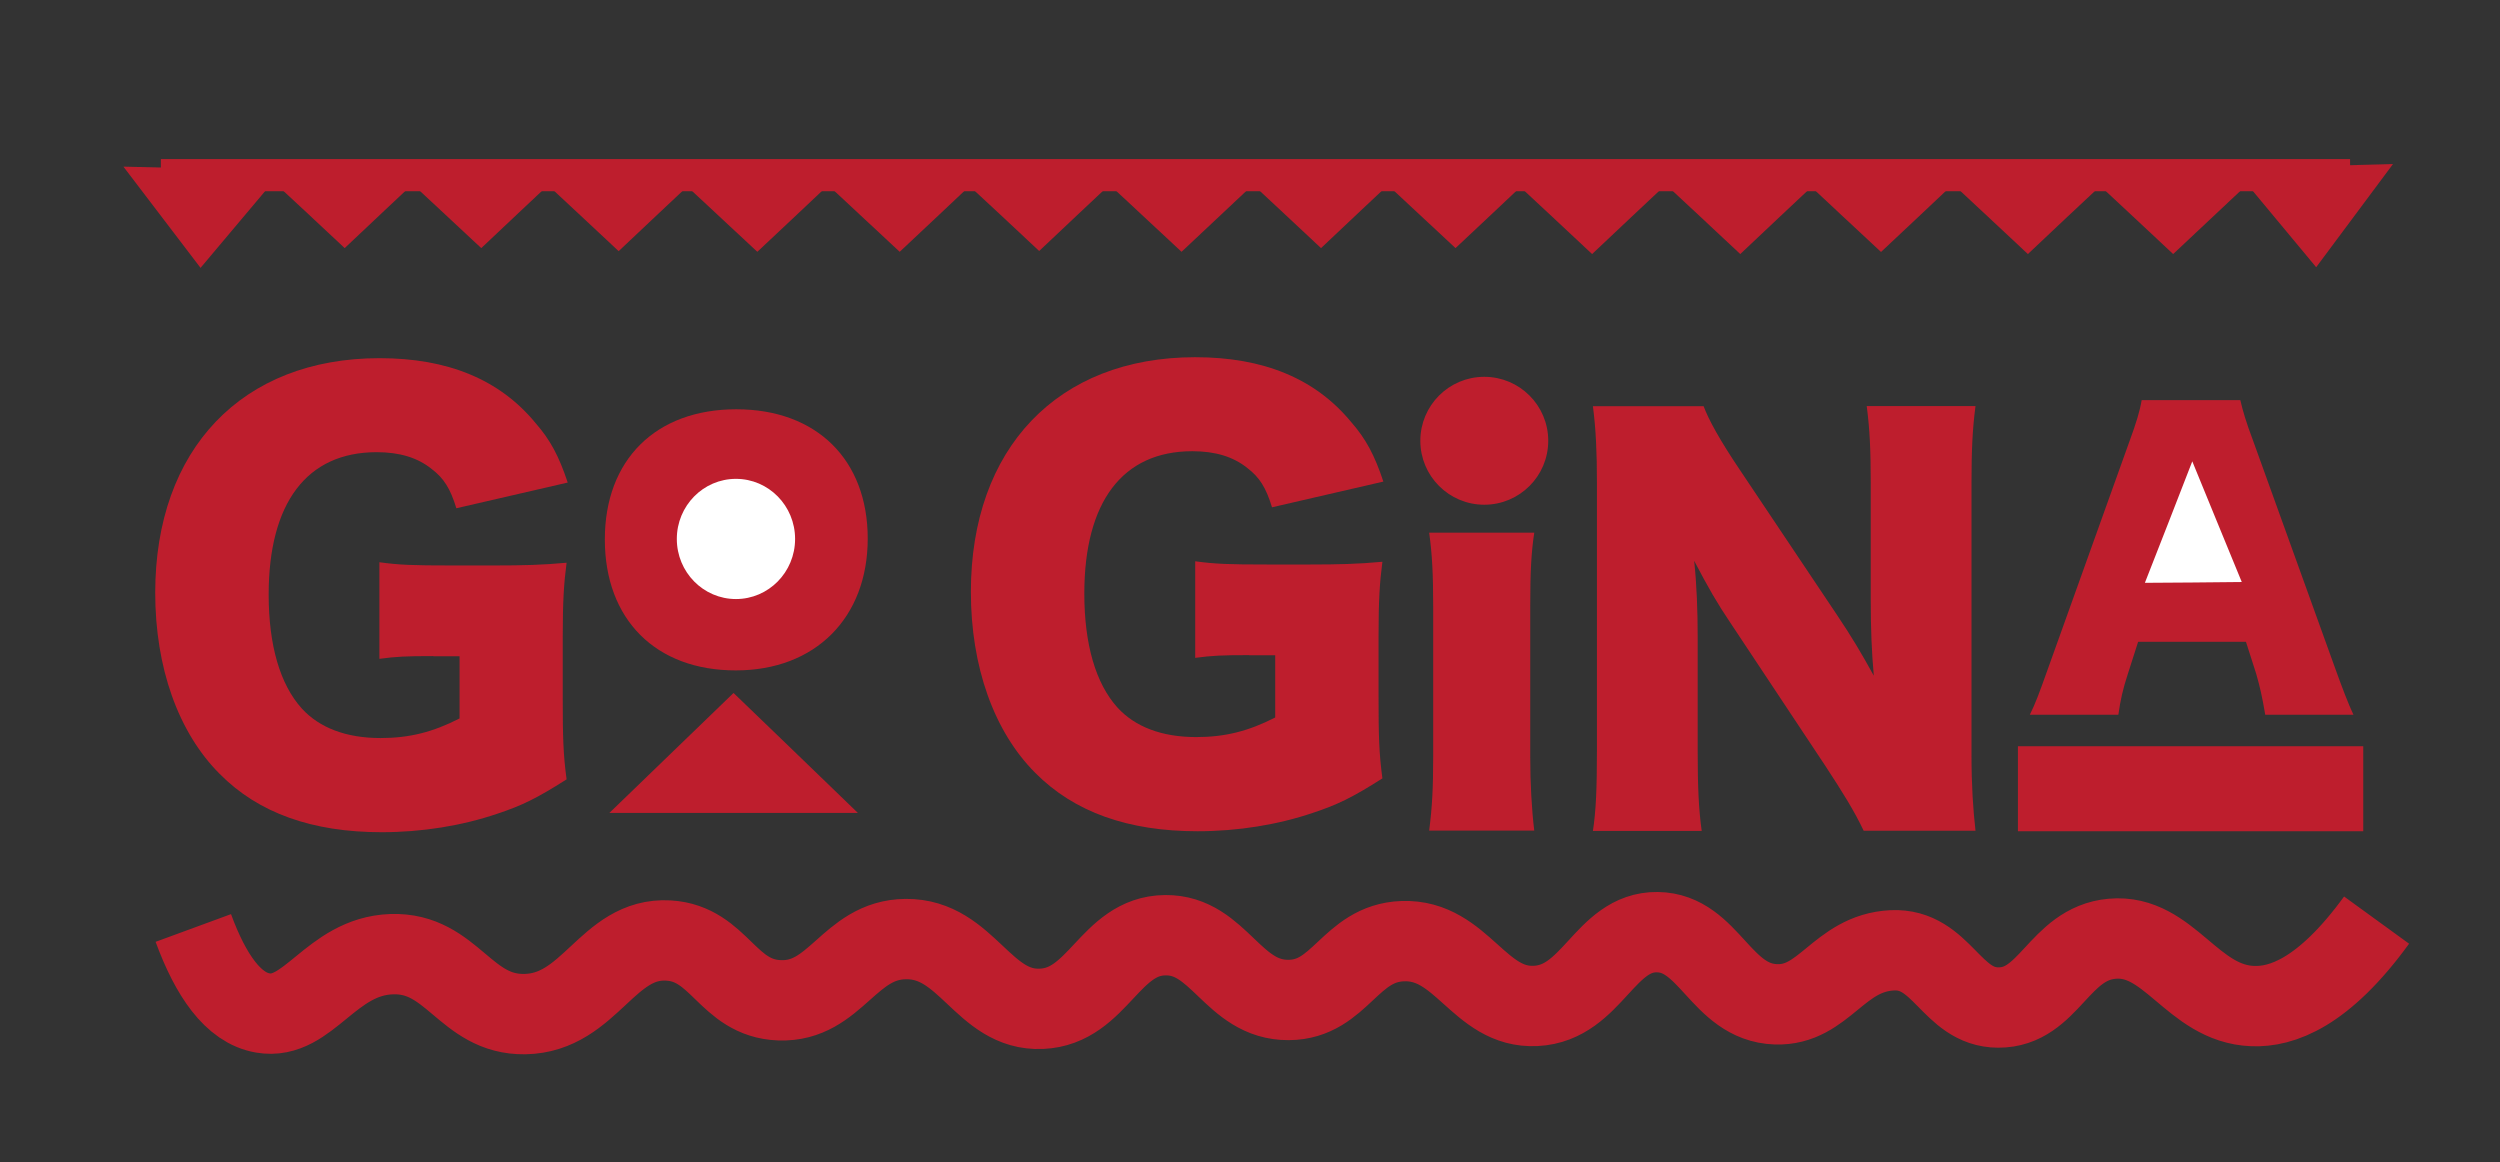 <?xml version="1.0" encoding="utf-8"?>
<!-- Generator: Adobe Illustrator 24.3.0, SVG Export Plug-In . SVG Version: 6.00 Build 0)  -->
<svg version="1.1" id="Layer_1" xmlns="http://www.w3.org/2000/svg" xmlns:xlink="http://www.w3.org/1999/xlink" x="0px" y="0px"
	 viewBox="0 0 155.58 72.33" style="enable-background:new 0 0 155.58 72.33;" xml:space="preserve">
<rect x="0" y="0" width="155.58" height="72.33" fill="#333333" stroke="none"/>
<style type="text/css">
	.st0{fill:#BE1E2D;stroke:#BE1E2D;stroke-miterlimit:10;}
	.st1{fill:#BE1E2D;}
	.st2{fill:#FFFFFF;}
	.st3{fill:#BE1E2D;stroke:#BE1E2D;stroke-width:0.5;stroke-miterlimit:10;}
	.st4{fill:#BE1E2D;stroke:#BE1E2D;stroke-width:2;stroke-miterlimit:10;}
	.st5{fill:none;stroke:#BE1E2D;stroke-width:5;stroke-miterlimit:10;}
</style>
<g>
	<polygon class="st0" points="52.15,50.09 45.65,50.09 39.16,50.09 42.41,46.95 45.65,43.82 48.9,46.95 	"/>
	<g>
		<path class="st1" d="M26.97,40.83c-1.73,0-2.31,0.03-3.36,0.17v-6.01c1.26,0.17,2.07,0.2,4.45,0.2h2.72
			c1.73,0,2.99-0.03,4.48-0.17c-0.17,1.29-0.24,2.41-0.24,4.62v3.8c0,2.41,0.03,3.5,0.24,5.06c-1.87,1.19-2.78,1.63-4.31,2.14
			c-2.21,0.75-4.69,1.15-7.2,1.15c-4.31,0-7.67-1.19-10.08-3.63c-2.58-2.58-4.01-6.62-4.01-11.27c0-8.93,5.4-14.6,13.96-14.6
			c4.24,0,7.47,1.32,9.71,4.04c0.92,1.05,1.46,2.07,2,3.7l-6.93,1.6c-0.37-1.22-0.78-1.87-1.53-2.44c-0.88-0.71-2-1.05-3.43-1.05
			c-4.35,0-6.72,3.16-6.72,8.86c0,3.16,0.71,5.6,2.07,7.1c1.09,1.19,2.75,1.83,4.89,1.83c1.8,0,3.26-0.37,4.92-1.22v-3.87H26.97z"/>
	</g>
	<g>
		<path class="st1" d="M114.32,38.27c0.92,1.37,1.52,2.38,2.29,3.78c-0.13-1.46-0.19-2.92-0.19-4.7V30.1c0-2.1-0.06-3.37-0.25-4.83
			h6.77c-0.19,1.43-0.25,2.76-0.25,4.83v16.87c0,1.94,0.1,3.4,0.25,4.73h-6.96c-0.57-1.21-1.3-2.38-2.38-4.03l-5.88-8.86
			c-0.86-1.27-1.4-2.22-2.29-3.91c0.16,1.43,0.22,3.18,0.22,4.73v7.12c0,2.19,0.06,3.59,0.25,4.96h-6.77
			c0.19-1.24,0.25-2.64,0.25-4.99V30.01c0-1.84-0.06-3.27-0.25-4.73h6.89c0.32,0.86,1.02,2.13,2.26,3.97L114.32,38.27z"/>
	</g>
	<g>
		<path class="st1" d="M140.97,44.48c-0.19-1.13-0.33-1.74-0.56-2.54l-0.64-2h-6.71l-0.64,2c-0.31,0.94-0.47,1.67-0.59,2.54h-5.51
			c0.35-0.71,0.56-1.27,1.13-2.87l5.08-14.17c0.42-1.15,0.64-1.86,0.75-2.54h6.14c0.16,0.68,0.33,1.29,0.8,2.54l5.11,14.17
			c0.45,1.25,0.82,2.21,1.13,2.87H140.97z M136.38,28.92l-2.19,7.06h4.42L136.38,28.92z"/>
	</g>
	<g>
		<path class="st1" d="M37.64,33.57c0-4.96,3.17-8.1,8.18-8.1c5.01,0,8.18,3.15,8.18,8.05c0,4.93-3.27,8.2-8.2,8.2
			C40.81,41.73,37.64,38.55,37.64,33.57z M42.37,33.55c0,2.75,1.29,4.41,3.44,4.41c2.16,0,3.4-1.61,3.4-4.36
			c0-2.78-1.26-4.41-3.37-4.41C43.66,29.19,42.37,30.82,42.37,33.55z"/>
	</g>
	<g>
		<path class="st1" d="M77.74,40.77c-1.73,0-2.31,0.03-3.36,0.17v-6.01c1.26,0.17,2.07,0.2,4.45,0.2h2.72
			c1.73,0,2.99-0.03,4.48-0.17c-0.17,1.29-0.24,2.41-0.24,4.62v3.8c0,2.41,0.03,3.5,0.24,5.06c-1.87,1.19-2.78,1.63-4.31,2.14
			c-2.21,0.75-4.69,1.15-7.2,1.15c-4.31,0-7.67-1.19-10.09-3.63c-2.58-2.58-4.01-6.62-4.01-11.27c0-8.93,5.4-14.6,13.96-14.6
			c4.24,0,7.47,1.32,9.71,4.04c0.92,1.05,1.46,2.07,2,3.7l-6.93,1.6c-0.37-1.22-0.78-1.87-1.53-2.44c-0.88-0.71-2-1.05-3.43-1.05
			c-4.35,0-6.72,3.16-6.72,8.86c0,3.16,0.71,5.6,2.07,7.1c1.09,1.19,2.75,1.83,4.89,1.83c1.8,0,3.26-0.37,4.92-1.22v-3.87H77.74z"/>
	</g>
	
		<rect x="40.5" y="28.94" transform="matrix(0.999 0.054 -0.054 0.999 1.916 -2.411)" class="st1" width="9.76" height="10.33"/>
	<rect x="133.11" y="27.9" class="st1" width="6.39" height="9.07"/>
	<ellipse class="st2" cx="45.8" cy="33.54" rx="3.68" ry="3.74"/>
	<g>
		<path class="st1" d="M95.23,37.74c0-2.13,0.06-3.34,0.25-4.59h-6.54c0.19,1.37,0.25,2.61,0.25,4.59v9.36
			c0,1.94-0.06,3.1-0.25,4.59h6.54c-0.16-1.31-0.25-2.95-0.25-4.59V37.74z"/>
	</g>
	<circle class="st3" cx="92.37" cy="27.43" r="3.73"/>
	<polygon class="st2" points="139.51,36.22 136.49,36.25 133.48,36.27 134.96,32.49 136.43,28.71 137.97,32.47 	"/>
	<rect x="125.58" y="46.44" class="st1" width="21.49" height="5.29"/>
	<polygon class="st1" points="7.68,10.37 12.63,10.49 17.58,10.61 15.03,13.64 12.48,16.67 10.08,13.52 	"/>
	<line class="st4" x1="10.01" y1="10.9" x2="146.25" y2="10.9"/>
	<polygon class="st1" points="16.48,10.81 21.44,10.8 26.39,10.79 23.92,13.11 21.45,15.44 18.97,13.12 	"/>
	<polygon class="st1" points="24.98,10.81 29.94,10.8 34.89,10.79 32.42,13.11 29.95,15.44 27.46,13.12 	"/>
	<polygon class="st1" points="33.54,11 38.49,10.99 43.44,10.98 40.97,13.3 38.5,15.63 36.02,13.31 	"/>
	<polygon class="st1" points="42.17,11.05 47.12,11.03 52.07,11.02 49.6,13.35 47.13,15.67 44.65,13.36 	"/>
	<polygon class="st1" points="51.03,11.05 55.98,11.03 60.93,11.02 58.46,13.35 55.99,15.67 53.51,13.36 	"/>
	<polygon class="st1" points="59.7,10.99 64.66,10.98 69.61,10.97 67.14,13.29 64.67,15.62 62.19,13.3 	"/>
	<polygon class="st1" points="68.57,11.05 73.52,11.03 78.48,11.02 76,13.35 73.53,15.67 71.05,13.36 	"/>
	<polygon class="st1" points="77.25,10.81 82.2,10.8 87.15,10.79 84.68,13.11 82.21,15.44 79.73,13.12 	"/>
	<polygon class="st1" points="85.62,10.82 90.57,10.81 95.52,10.79 93.05,13.12 90.58,15.44 88.1,13.13 	"/>
	<polygon class="st1" points="94.12,11.18 99.07,11.17 104.02,11.16 101.55,13.48 99.08,15.81 96.6,13.49 	"/>
	<polygon class="st1" points="103.34,11.18 108.29,11.17 113.24,11.16 110.77,13.48 108.3,15.81 105.82,13.49 	"/>
	<polygon class="st1" points="112.1,11.05 117.05,11.04 122,11.03 119.53,13.36 117.06,15.68 114.58,13.37 	"/>
	<polygon class="st1" points="121.24,11.18 126.19,11.17 131.15,11.16 128.67,13.48 126.2,15.81 123.72,13.49 	"/>
	<polygon class="st1" points="130.28,11.18 135.24,11.17 140.19,11.16 137.72,13.48 135.24,15.81 132.76,13.49 	"/>
	<polygon class="st1" points="139.02,10.47 143.97,10.34 148.92,10.21 146.53,13.42 144.14,16.63 141.58,13.55 	"/>
	<path class="st5" d="M12.03,57.75c1.08,2.94,2.48,4.98,4.33,5.29c2.84,0.49,4.22-3.53,8.01-3.66c3.78-0.13,4.57,3.79,8.29,3.73
		c4.08-0.07,5.13-4.8,8.94-4.58c3.2,0.19,3.65,3.6,6.91,3.72c3.51,0.13,4.32-3.78,7.86-3.81c3.82-0.04,4.81,4.5,8.44,4.34
		c3.54-0.15,4.24-4.55,7.71-4.58c3.36-0.04,4.19,4.06,7.68,4.03c3.22-0.02,3.8-3.54,7.09-3.66c3.7-0.14,4.75,4.22,8.29,4.03
		c3.53-0.18,4.27-4.63,7.56-4.59c3.24,0.04,3.94,4.37,7.37,4.49c3.02,0.11,3.9-3.19,7.24-3.36c3.11-0.15,3.67,3.55,6.6,3.56
		c3.18,0.02,3.76-3.98,7.09-4.28c3.56-0.32,4.98,4.05,8.75,4.19c1.77,0.07,4.39-0.78,7.71-5.35"/>
</g>
</svg>
